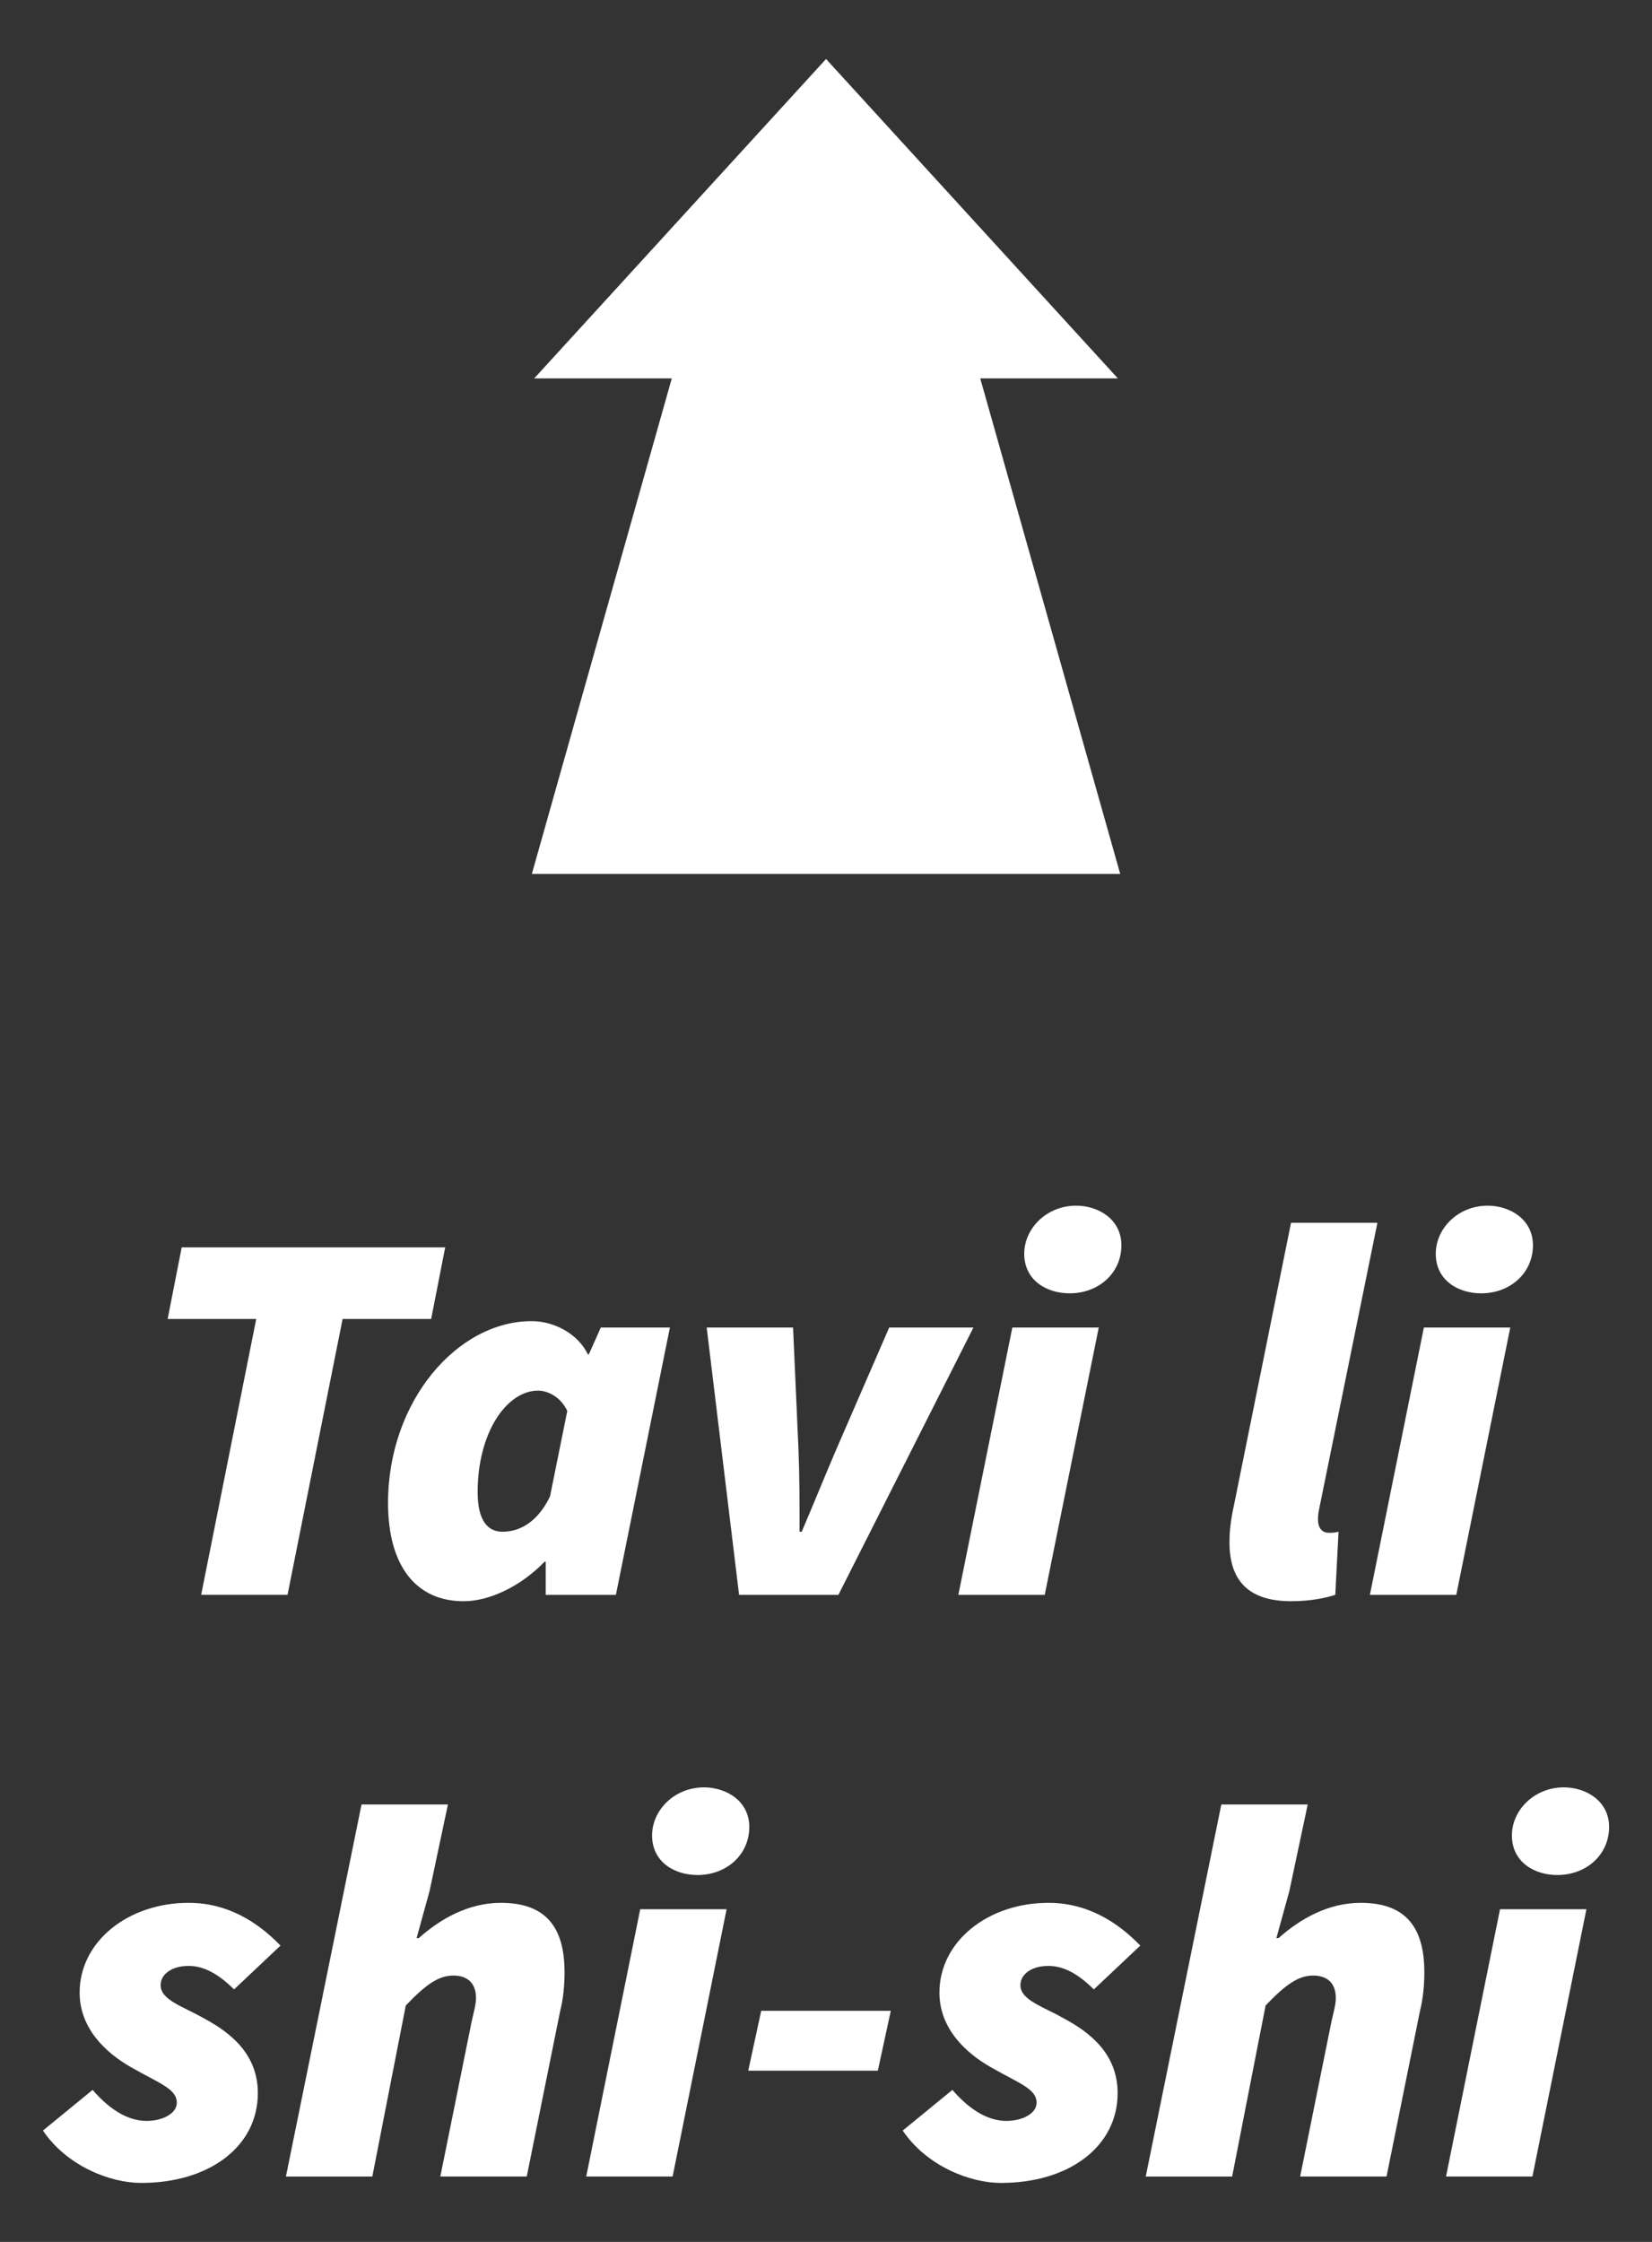 <?xml version="1.0" encoding="utf-8"?>
<!-- Generator: Adobe Illustrator 17.0.0, SVG Export Plug-In . SVG Version: 6.00 Build 0)  -->
<!DOCTYPE svg PUBLIC "-//W3C//DTD SVG 1.1//EN" "http://www.w3.org/Graphics/SVG/1.1/DTD/svg11.dtd">
<svg version="1.1" id="Layer_1" xmlns="http://www.w3.org/2000/svg" xmlns:xlink="http://www.w3.org/1999/xlink" x="0px" y="0px"
	 width="77px" height="104.5px" viewBox="0 0 77 104.5" enable-background="new 0 0 77 104.5" xml:space="preserve">
<rect x="0" y="0" width="77" height="104.5" fill="#333333" stroke="none"/>
<g>
	<g>
		<path fill="#FFFFFF" d="M11.943,61.481H7.814l0.655-3.339h12.282l-0.655,3.339h-4.127l-2.567,12.856H9.376L11.943,61.481z"/>
		<path fill="#FFFFFF" d="M24.781,61.581c1.056,0,2.163,0.598,2.618,1.545h0.049l0.555-1.246h3.221l-2.517,12.458h-3.272v-1.545
			h-0.05c-1.107,1.146-2.567,1.844-3.775,1.844c-2.215,0-3.523-1.644-3.523-4.584C18.086,65.318,21.308,61.581,24.781,61.581z
			 M25.636,69.753l0.805-3.986c-0.302-0.648-0.906-0.947-1.36-0.947c-1.459,0-2.818,1.944-2.818,4.734
			c0,1.296,0.453,1.844,1.158,1.844C24.076,71.397,24.982,71.098,25.636,69.753z"/>
		<path fill="#FFFFFF" d="M32.939,61.88h4.026l0.252,5.68c0.051,1.246,0.051,2.516,0.051,3.837h0.1
			c0.554-1.296,1.057-2.542,1.611-3.837l2.466-5.68h3.926l-6.292,12.458h-4.631L32.939,61.88z"/>
		<path fill="#FFFFFF" d="M47.185,61.88h4.028l-2.517,12.458h-4.027L47.185,61.88z M47.74,58.441c0-1.195,1.056-2.242,2.415-2.242
			c1.058,0,2.114,0.647,2.114,1.844c0,1.296-1.056,2.242-2.415,2.242C48.796,60.285,47.74,59.687,47.74,58.441z"/>
		<path fill="#FFFFFF" d="M60.175,56.997h4.026l-2.718,13.354c-0.05,0.249-0.05,0.348-0.05,0.473c0,0.474,0.252,0.623,0.503,0.623
			c0.15,0,0.252,0,0.453-0.05l-0.151,2.94c-0.452,0.15-1.157,0.299-2.063,0.299c-2.065,0-2.869-1.046-2.869-2.74
			c0-0.498,0.05-0.997,0.201-1.695L60.175,56.997z"/>
		<path fill="#FFFFFF" d="M66.367,61.88h4.027l-2.516,12.458h-4.027L66.367,61.88z M66.921,58.441c0-1.195,1.057-2.242,2.416-2.242
			c1.057,0,2.114,0.647,2.114,1.844c0,1.296-1.057,2.242-2.416,2.242C67.978,60.285,66.921,59.687,66.921,58.441z"/>
		<path fill="#FFFFFF" d="M4.316,97.415c0.906,1.046,1.761,1.445,2.516,1.445s1.409-0.349,1.409-0.847
			c0-0.647-0.804-0.897-2.114-1.644c-1.233-0.698-2.415-1.844-2.415-3.488c0-2.392,2.265-4.186,5.084-4.186
			c1.811,0,3.221,0.897,4.278,1.993l-2.164,2.043c-0.604-0.598-1.309-1.096-2.113-1.096c-0.806,0-1.31,0.399-1.31,0.897
			c0,0.698,1.058,0.997,2.014,1.545c1.208,0.648,2.517,1.644,2.517,3.488c0,2.492-2.266,4.186-5.437,4.186
			c-1.46,0-3.473-0.797-4.58-2.441L4.316,97.415z"/>
		<path fill="#FFFFFF" d="M16.851,84.111h4.027l-0.856,4.036l-0.604,2.192h0.101c1.006-0.897,2.316-1.644,3.825-1.644
			c2.064,0,2.97,1.096,2.97,3.239c0,0.548-0.05,1.196-0.202,1.794l-1.56,7.724h-4.028l1.46-7.225
			c0.101-0.449,0.202-0.797,0.202-1.096c0-0.698-0.403-1.046-1.057-1.046c-0.705,0-1.309,0.448-2.215,1.395l-1.56,7.973h-4.027
			L16.851,84.111z"/>
		<path fill="#FFFFFF" d="M29.841,88.994h4.026l-2.516,12.458h-4.027L29.841,88.994z M30.394,85.555
			c0-1.195,1.058-2.242,2.417-2.242c1.056,0,2.114,0.647,2.114,1.844c0,1.296-1.058,2.242-2.417,2.242
			C31.452,87.399,30.394,86.801,30.394,85.555z"/>
		<path fill="#FFFFFF" d="M35.48,93.728h6.04l-0.604,2.79h-6.04L35.48,93.728z"/>
		<path fill="#FFFFFF" d="M44.391,97.415c0.906,1.046,1.761,1.445,2.516,1.445s1.409-0.349,1.409-0.847
			c0-0.647-0.804-0.897-2.114-1.644c-1.233-0.698-2.415-1.844-2.415-3.488c0-2.392,2.265-4.186,5.084-4.186
			c1.811,0,3.221,0.897,4.278,1.993l-2.164,2.043c-0.604-0.598-1.309-1.096-2.113-1.096c-0.806,0-1.31,0.399-1.31,0.897
			c0,0.698,1.058,0.997,2.014,1.545c1.208,0.648,2.517,1.644,2.517,3.488c0,2.492-2.266,4.186-5.437,4.186
			c-1.46,0-3.473-0.797-4.58-2.441L44.391,97.415z"/>
		<path fill="#FFFFFF" d="M56.926,84.111h4.027l-0.856,4.036l-0.604,2.192h0.101c1.006-0.897,2.316-1.644,3.825-1.644
			c2.064,0,2.97,1.096,2.97,3.239c0,0.548-0.05,1.196-0.202,1.794l-1.56,7.724H60.6l1.46-7.225c0.101-0.449,0.202-0.797,0.202-1.096
			c0-0.698-0.403-1.046-1.057-1.046c-0.705,0-1.309,0.448-2.215,1.395l-1.56,7.973h-4.027L56.926,84.111z"/>
		<path fill="#FFFFFF" d="M69.916,88.994h4.027l-2.516,12.458H67.4L69.916,88.994z M70.47,85.555c0-1.195,1.057-2.242,2.416-2.242
			c1.057,0,2.114,0.647,2.114,1.844c0,1.296-1.057,2.242-2.416,2.242C71.527,87.399,70.47,86.801,70.47,85.555z"/>
	</g>
	<g>
		<polyline fill="#FFFFFF" points="38.502,2.75 52.104,17.638 45.689,17.638 52.214,40.737 24.789,40.737 31.312,17.638 
			24.899,17.638 38.502,2.75 		"/>
	</g>
</g>
</svg>

